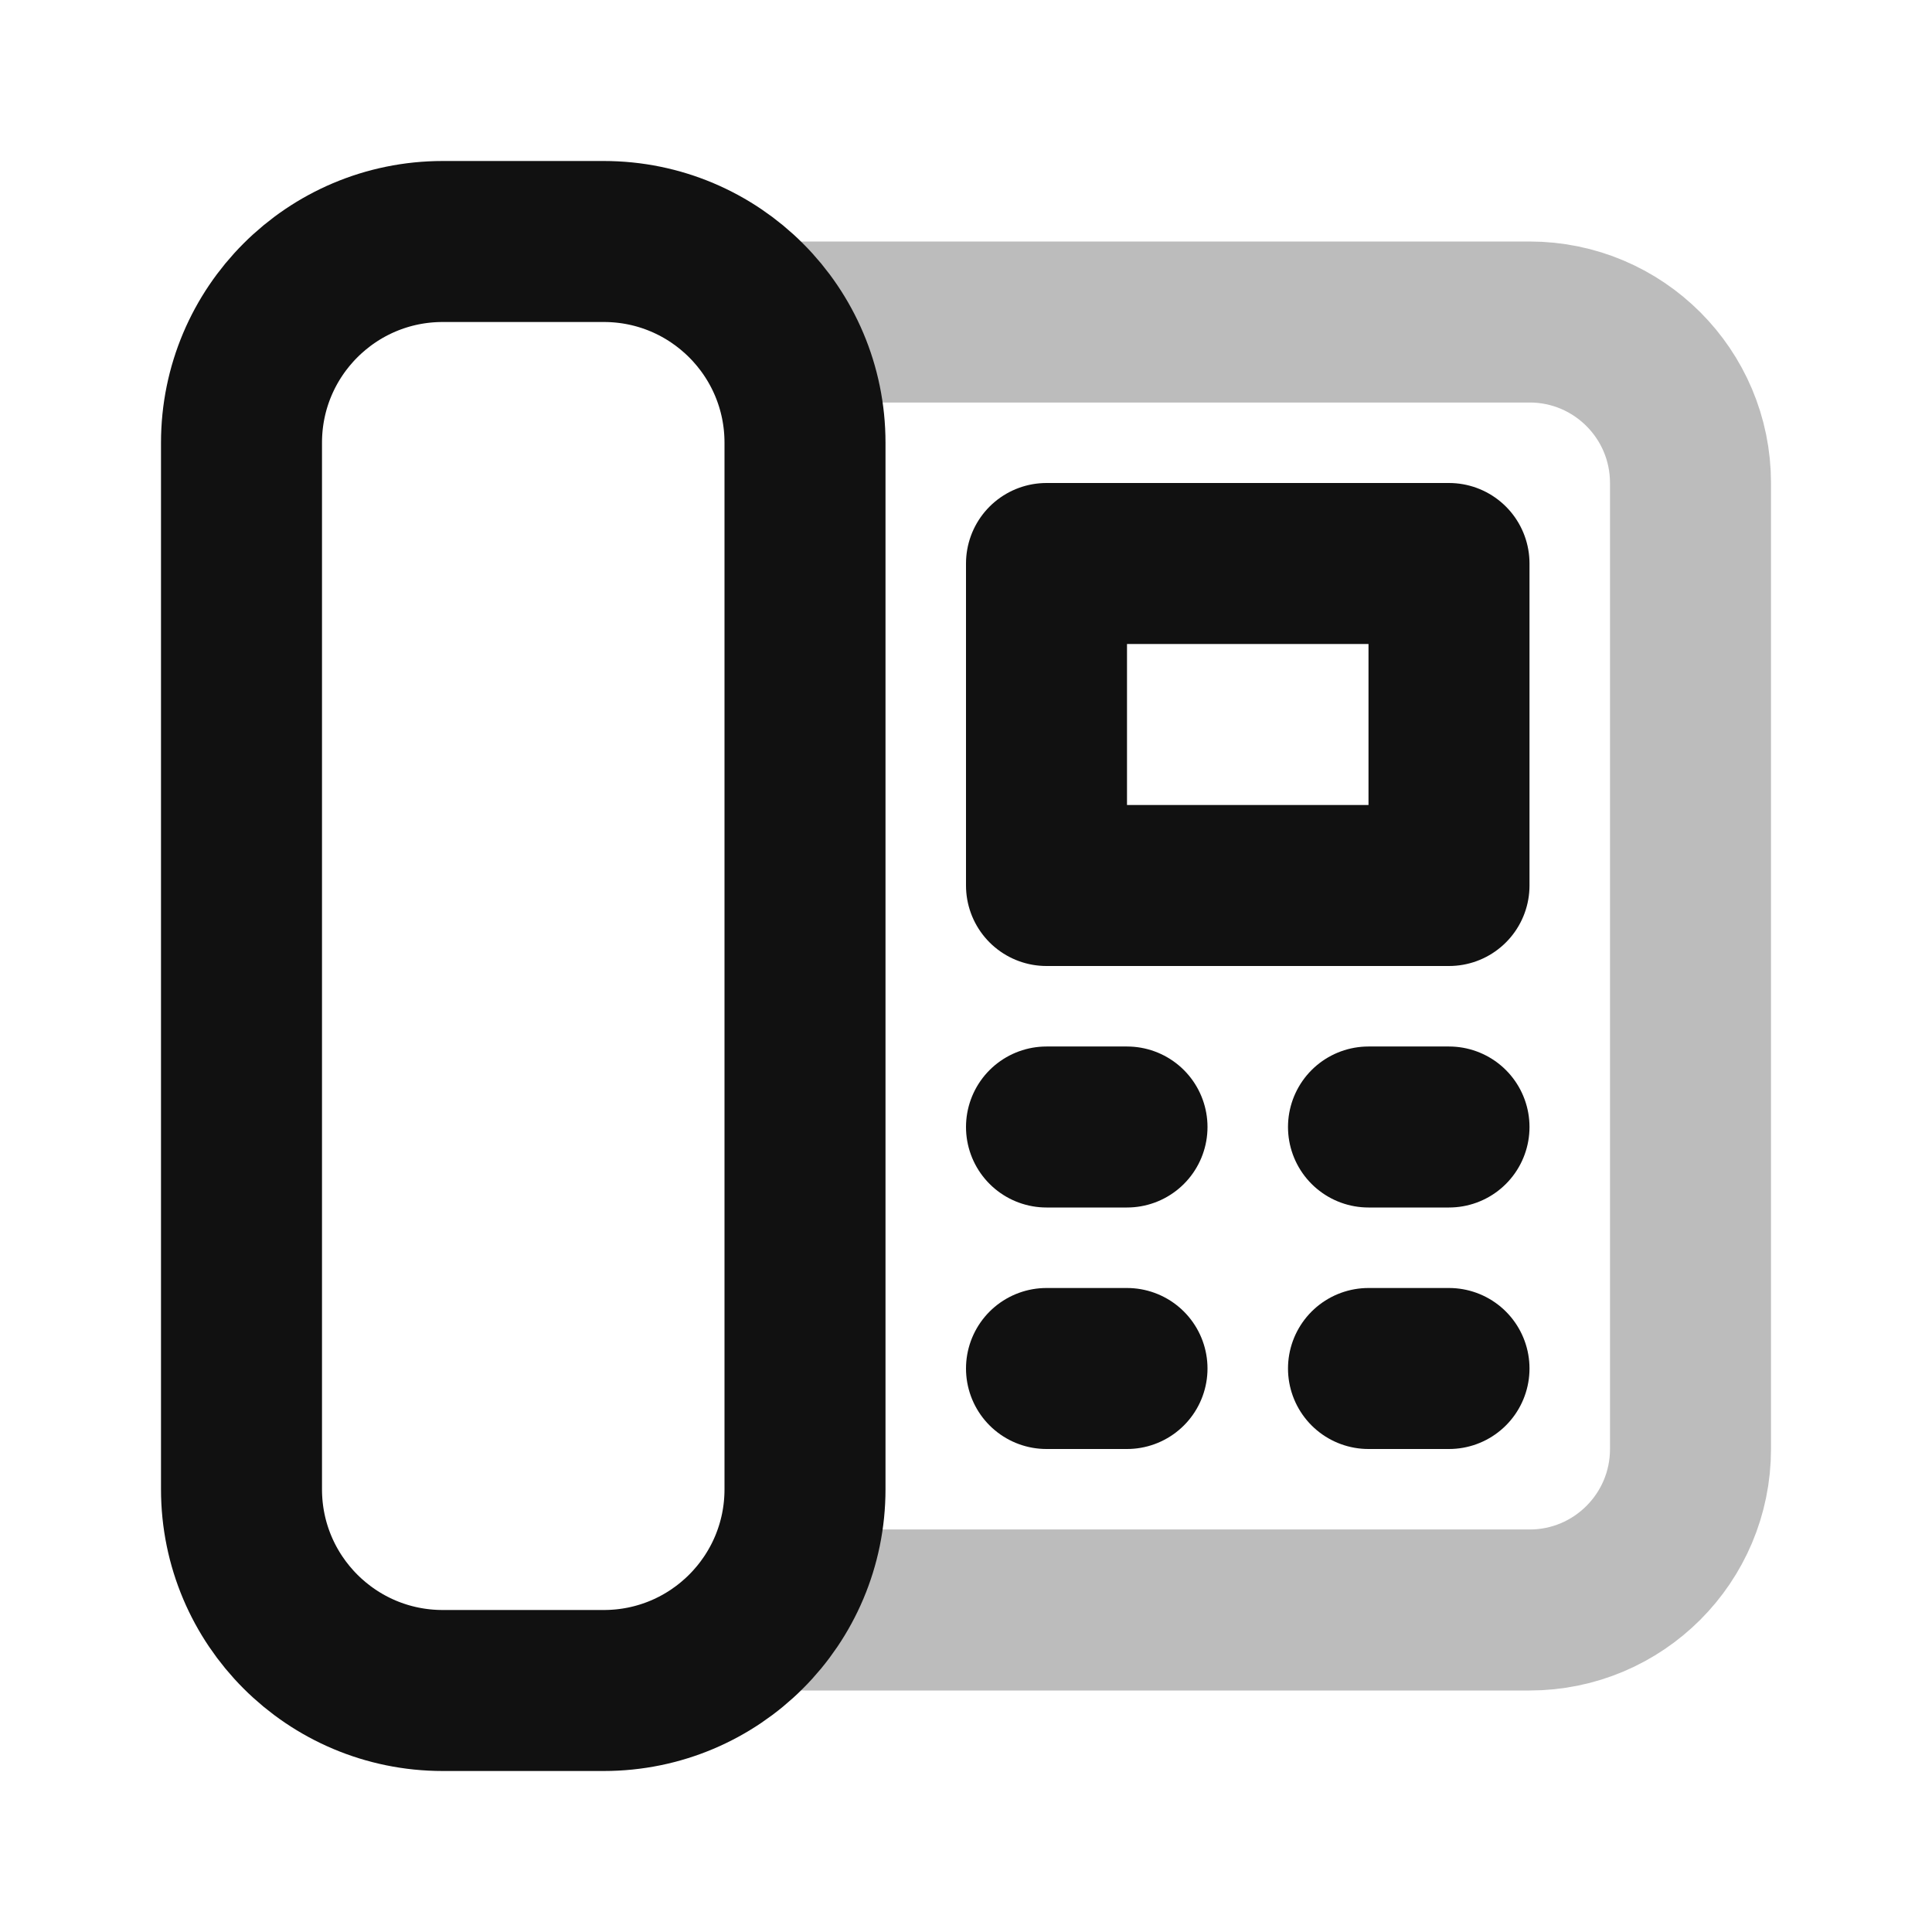 <svg width="24" height="24" viewBox="0 0 24 24" fill="none" xmlns="http://www.w3.org/2000/svg">
<path opacity="0.28" d="M10 4H19C20.105 4 21 4.895 21 6V18C21 19.105 20.105 20 19 20H10" stroke="#111111" stroke-width="2" stroke-linecap="round" stroke-linejoin="round"/>
<path d="M3 5.5C3 4.119 4.119 3 5.5 3H7.5C8.881 3 10 4.119 10 5.5V18.5C10 19.881 8.881 21 7.5 21H5.5C4.119 21 3 19.881 3 18.5V5.5Z" stroke="#111111" stroke-width="2" stroke-linecap="round" stroke-linejoin="round"/>
<path d="M13 7H18V11H13V7Z" stroke="#111111" stroke-width="2" stroke-linecap="round" stroke-linejoin="round"/>
<path d="M13 14H14" stroke="#111111" stroke-width="2" stroke-linecap="round" stroke-linejoin="round"/>
<path d="M13 17H14" stroke="#111111" stroke-width="2" stroke-linecap="round" stroke-linejoin="round"/>
<path d="M17 14H18" stroke="#111111" stroke-width="2" stroke-linecap="round" stroke-linejoin="round"/>
<path d="M17 17H18" stroke="#111111" stroke-width="2" stroke-linecap="round" stroke-linejoin="round"/>
</svg>
